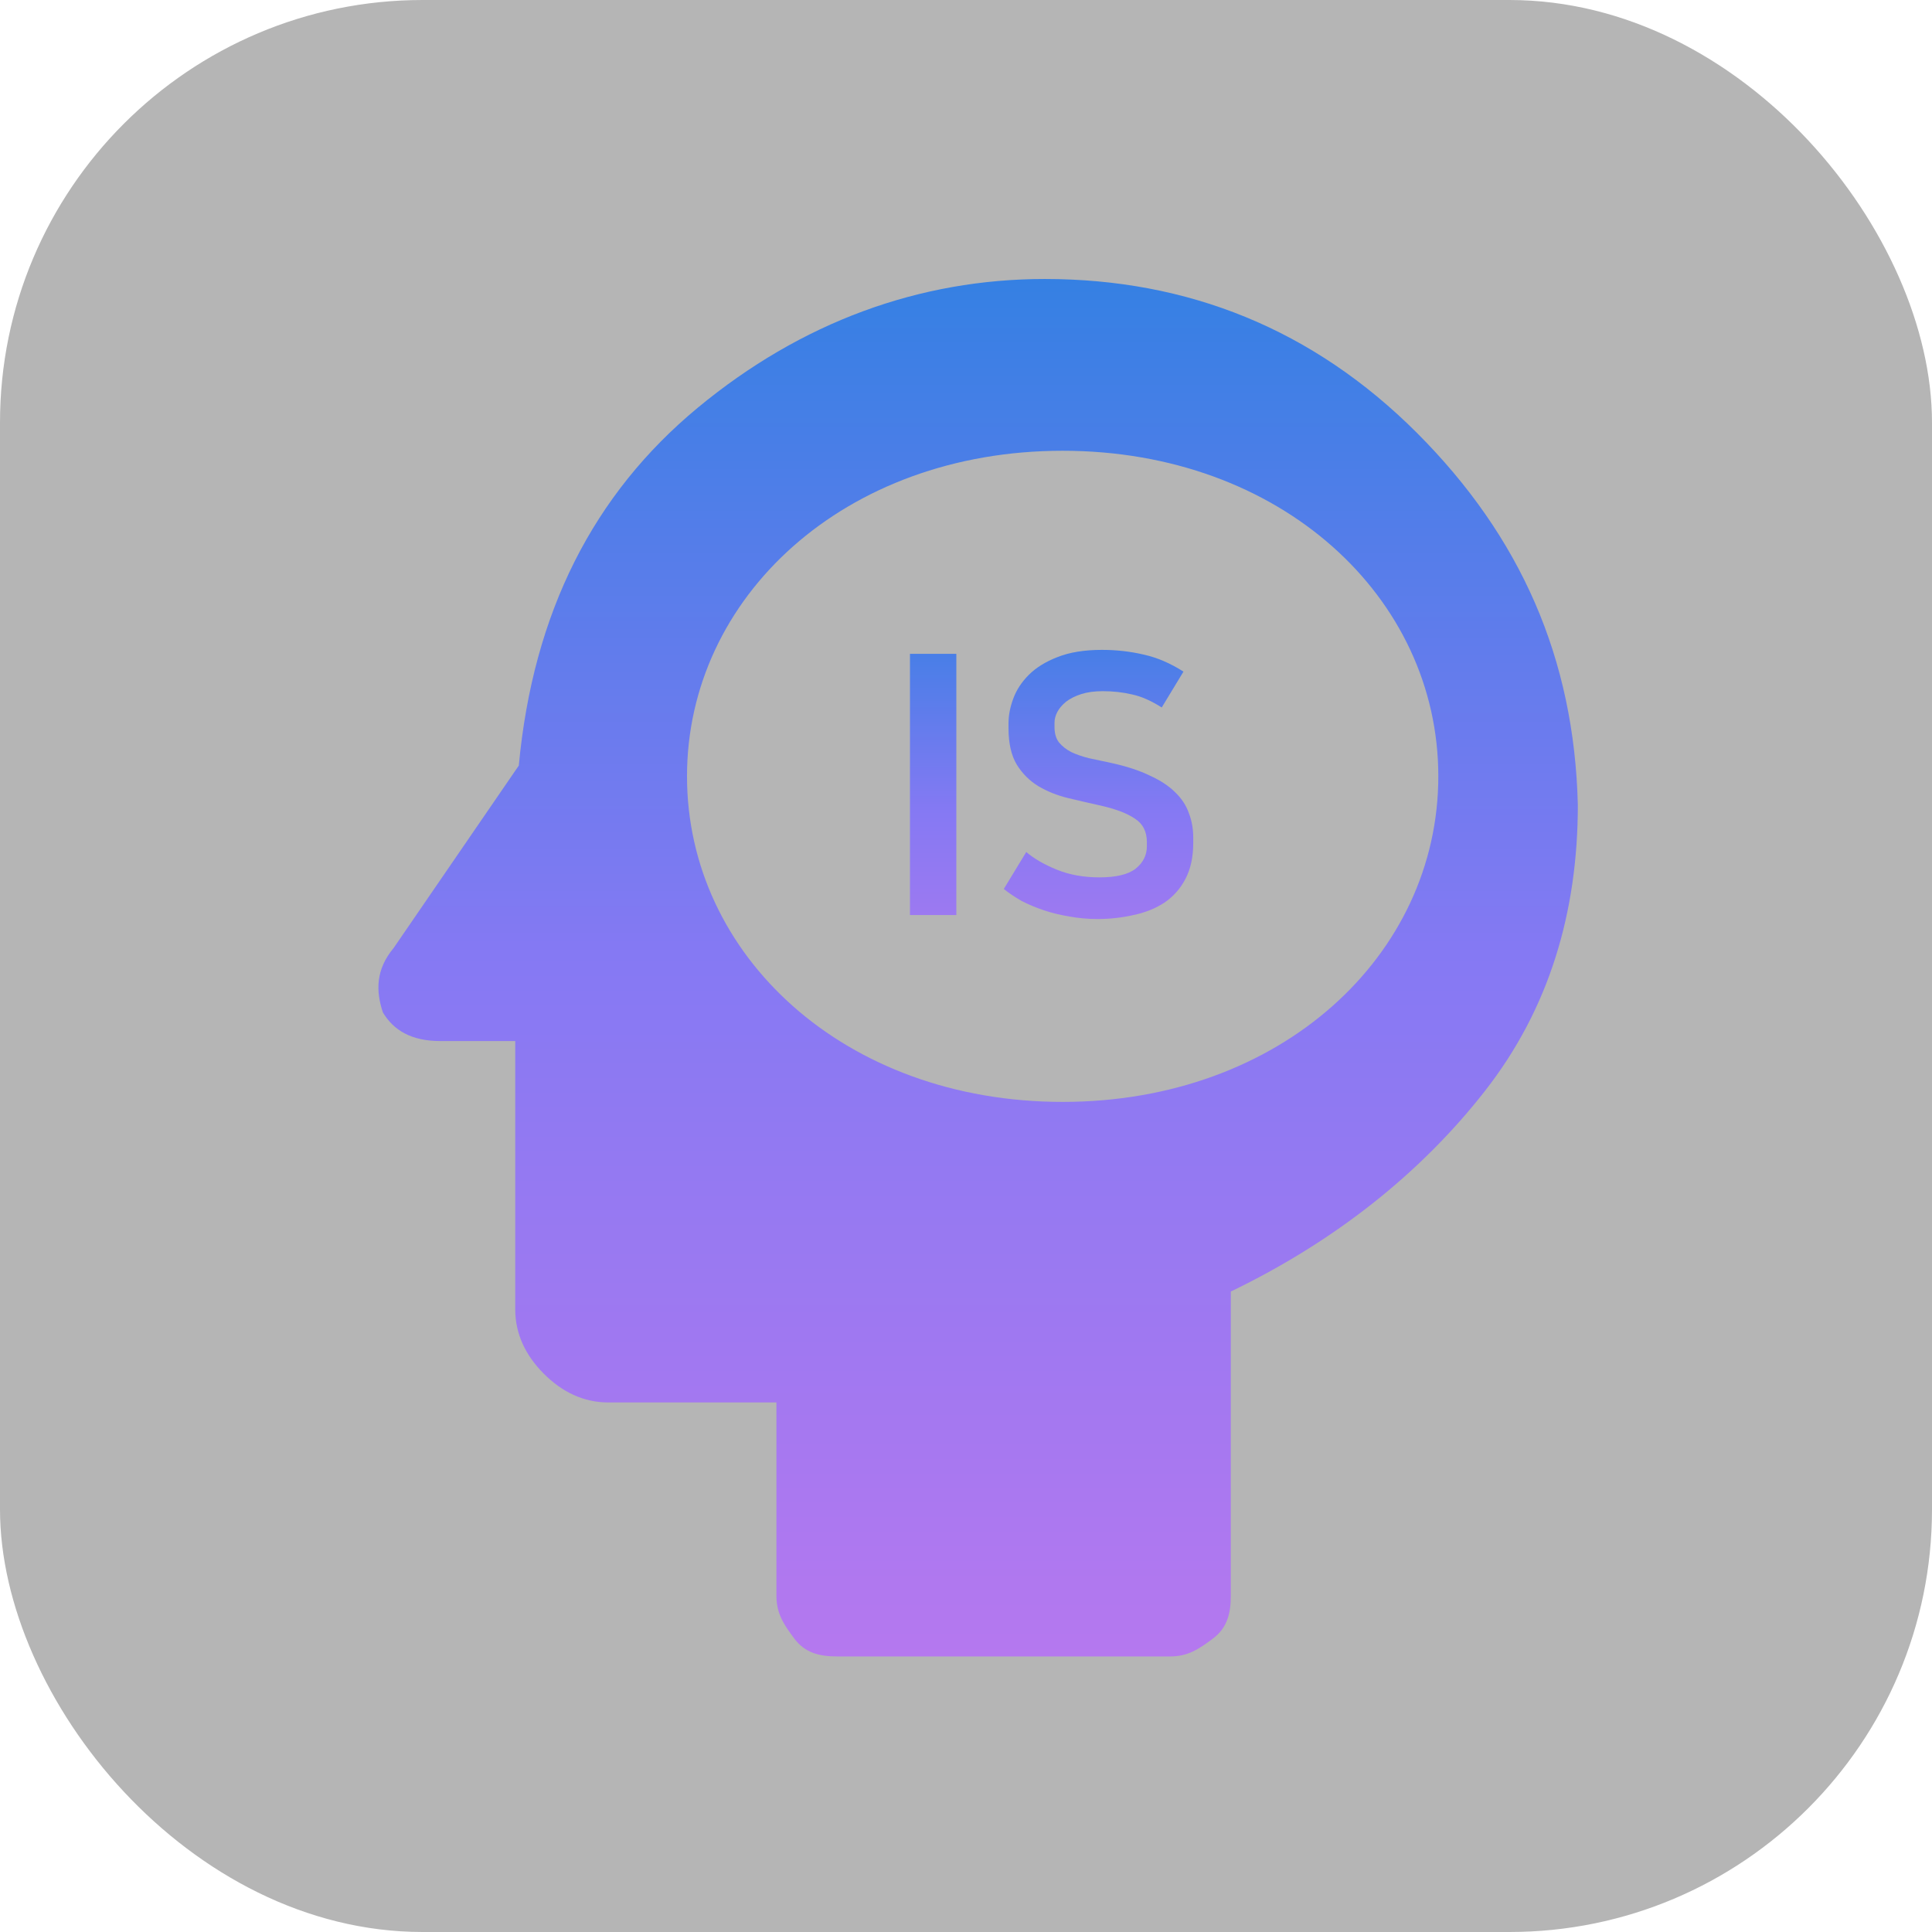 <svg width="32" height="32" viewBox="0 0 32 32" fill="none" xmlns="http://www.w3.org/2000/svg">
<rect width="32" height="32" fill="#B5B5B5" rx="7px" ry="7px"></rect>
<path d="M23.468 7.169C21.749 5.451 19.675 4.621 17.305 4.621C15.23 4.621 13.275 5.332 11.556 6.754C9.838 8.177 8.831 10.132 8.593 12.68L6.519 15.703C6.223 16.058 6.223 16.414 6.342 16.769C6.519 17.066 6.816 17.243 7.29 17.243H8.534V21.688C8.534 22.103 8.712 22.458 9.008 22.754C9.305 23.051 9.66 23.229 10.075 23.229H12.86V26.428C12.86 26.725 12.979 26.903 13.156 27.14C13.334 27.377 13.571 27.436 13.867 27.436H19.379C19.675 27.436 19.853 27.317 20.09 27.14C20.327 26.962 20.386 26.725 20.386 26.428V21.392C22.105 20.562 23.527 19.436 24.593 18.073C25.66 16.71 26.134 15.11 26.134 13.332C26.075 10.903 25.186 8.888 23.468 7.169ZM17.601 18.251C13.986 18.251 11.379 15.821 11.379 12.858C11.379 9.895 13.986 7.466 17.601 7.466C21.216 7.466 23.823 9.895 23.823 12.858C23.823 15.821 21.216 18.251 17.601 18.251Z" fill="url(#paint0_linear_1193_9569)"/>
<path d="M15.072 10.83H15.84V15.156H15.072V10.83ZM18.21 14.532C18.486 14.532 18.686 14.484 18.81 14.388C18.934 14.288 18.996 14.164 18.996 14.016V13.95C18.996 13.774 18.93 13.644 18.798 13.56C18.67 13.472 18.482 13.4 18.234 13.344C18.054 13.304 17.872 13.262 17.688 13.218C17.508 13.174 17.344 13.108 17.196 13.02C17.052 12.932 16.934 12.814 16.842 12.666C16.75 12.514 16.704 12.312 16.704 12.06V11.982C16.704 11.85 16.73 11.714 16.782 11.574C16.834 11.43 16.92 11.298 17.04 11.178C17.16 11.058 17.318 10.96 17.514 10.884C17.714 10.804 17.96 10.764 18.252 10.764C18.492 10.764 18.722 10.79 18.942 10.842C19.162 10.89 19.382 10.984 19.602 11.124L19.242 11.718C19.066 11.606 18.902 11.534 18.75 11.502C18.598 11.466 18.436 11.448 18.264 11.448C18.128 11.448 18.01 11.464 17.91 11.496C17.81 11.528 17.726 11.57 17.658 11.622C17.594 11.674 17.546 11.73 17.514 11.79C17.482 11.85 17.466 11.91 17.466 11.97V12.042C17.466 12.146 17.49 12.23 17.538 12.294C17.59 12.358 17.658 12.412 17.742 12.456C17.826 12.496 17.924 12.53 18.036 12.558C18.152 12.582 18.274 12.608 18.402 12.636C18.658 12.692 18.872 12.762 19.044 12.846C19.22 12.926 19.36 13.018 19.464 13.122C19.572 13.226 19.648 13.342 19.692 13.47C19.74 13.594 19.764 13.73 19.764 13.878V13.956C19.764 14.196 19.72 14.398 19.632 14.562C19.548 14.722 19.432 14.852 19.284 14.952C19.136 15.048 18.966 15.116 18.774 15.156C18.582 15.2 18.382 15.222 18.174 15.222C18.018 15.222 17.864 15.208 17.712 15.18C17.564 15.156 17.424 15.122 17.292 15.078C17.16 15.034 17.036 14.982 16.92 14.922C16.808 14.858 16.71 14.792 16.626 14.724L16.998 14.112C17.13 14.224 17.3 14.322 17.508 14.406C17.716 14.49 17.95 14.532 18.21 14.532Z" fill="url(#paint1_linear_1193_9569)"/>
<defs>
<linearGradient id="paint0_linear_1193_9569" x1="16.201" y1="4.621" x2="16.201" y2="27.436" gradientUnits="userSpaceOnUse">
<stop stop-color="#3580E3"/>
<stop offset="0.49" stop-color="#8579F3"/>
<stop offset="1" stop-color="#B578EF"/>
</linearGradient>
<linearGradient id="paint1_linear_1193_9569" x1="17.334" y1="10" x2="17.334" y2="17" gradientUnits="userSpaceOnUse">
<stop stop-color="#3580E3"/>
<stop offset="0.49" stop-color="#8579F3"/>
<stop offset="1" stop-color="#B578EF"/>
</linearGradient>
</defs>
</svg>
